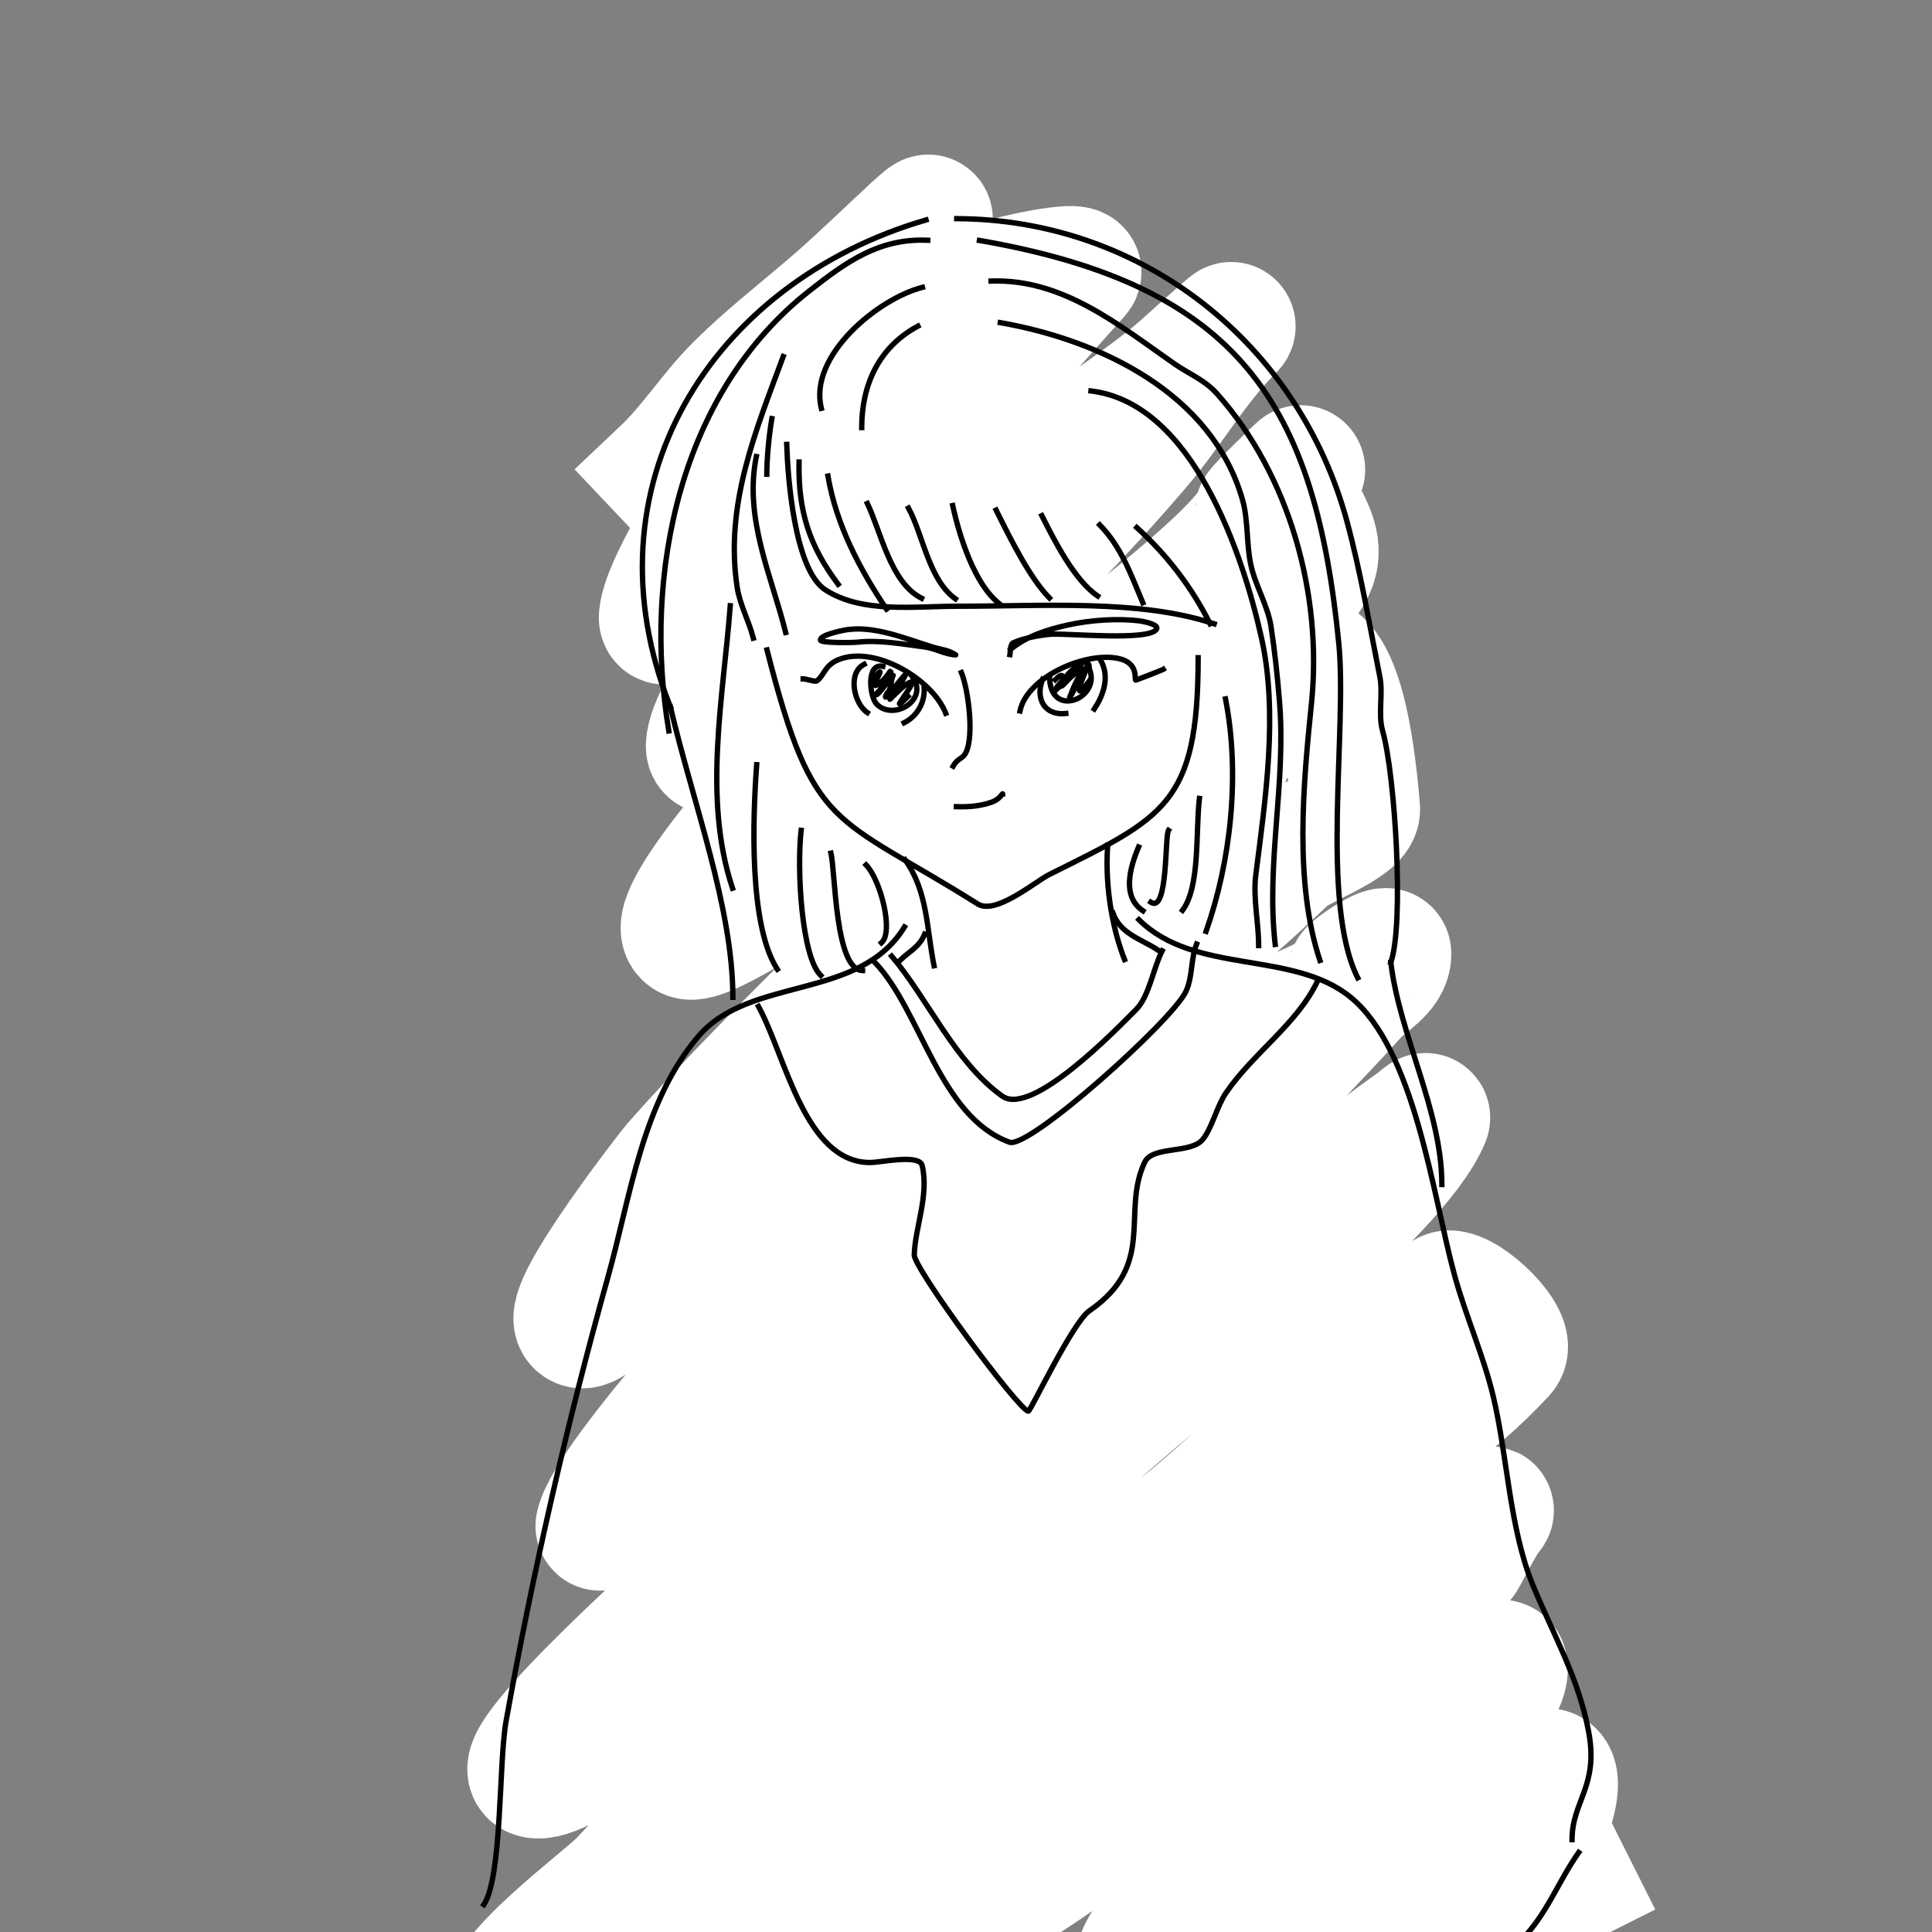 <?xml version="1.0" encoding="UTF-8" standalone="no"?>
<svg
   width="720"
   height="720"
   viewBox="0 0 190.5 190.5"
   version="1.1"
   id="svg8"
   inkscape:version="1.1.2 (0a00cf5339, 2022-02-04)"
   sodipodi:docname="andrea1.svgz"
   xmlns:inkscape="http://www.inkscape.org/namespaces/inkscape"
   xmlns:sodipodi="http://sodipodi.sourceforge.net/DTD/sodipodi-0.dtd"
   xmlns="http://www.w3.org/2000/svg"
   xmlns:svg="http://www.w3.org/2000/svg"
   xmlns:rdf="http://www.w3.org/1999/02/22-rdf-syntax-ns#"
   xmlns:cc="http://creativecommons.org/ns#"
   xmlns:dc="http://purl.org/dc/elements/1.1/">
  <rect x="0" y="0" width="190.5" height="190.5" fill="#808080" stroke="none"/>
  <defs
     id="defs2" />
  <sodipodi:namedview
     id="base"
     pagecolor="#ffffff"
     bordercolor="#666666"
     borderopacity="1.0"
     inkscape:pageopacity="0.0"
     inkscape:pageshadow="2"
     inkscape:zoom="0.35"
     inkscape:cx="400"
     inkscape:cy="560"
     inkscape:document-units="px"
     inkscape:current-layer="layer3"
     inkscape:document-rotation="0"
     showgrid="false"
     units="px"
     inkscape:pagecheckerboard="true"
     width="720px"
     objecttolerance="3" />
  <g
     inkscape:groupmode="layer"
     id="layer2"
     inkscape:label="Layer 2"
     sodipodi:insensitive="true">
    <path
       style="fill:none;fill-opacity:0;stroke:#ffffff;stroke-width:12.7;stroke-linecap:square;stroke-linejoin:round;stroke-miterlimit:4;stroke-dasharray:none;stroke-dashoffset:26.683;stroke-opacity:1"
       d="m 65.631,46.522 c 2.648,-2.507 4.65,-5.734 7.215,-8.29 3.462,-3.451 7.567,-6.465 11.189,-9.779 6.478,-5.926 12.03,-11.773 2.08,-0.257 -2.994,3.465 -20.092,26.695 -20.713,32.579 -0.146,1.385 2.38,-1.495 3.357,-2.488 7.364,-7.481 15.241,-14.127 22.018,-22.242 1.958,-2.345 3.564,-5.034 5.734,-7.204 0.985,-0.985 10.549,-2.92 9.626,-1.876 -3.883,4.398 -35.905,39.513 -36.103,46.578 -0.037,1.332 2.444,-1.104 3.532,-1.874 2.556,-1.809 5.082,-3.669 7.507,-5.651 9.039,-7.39 17.355,-15.682 26.577,-22.834 3.064,-2.376 6.521,-4.57 9.329,-7.11 1.366,-1.235 5.478,-4.919 4.175,-3.617 -3.429,3.429 -5.862,7.762 -8.979,11.425 -10.433,12.257 -22.645,23.155 -34.738,33.725 -0.732,0.64 -11.806,13.069 -9.604,14.539 1.404,0.937 12.254,-6.544 13.128,-7.138 3.276,-2.225 42.811,-29.132 43.225,-34.599 0.017,-0.228 4.205,-4.281 4.073,-4.094 -2.664,3.782 3.885,6.452 0.147,10.972 -6.389,7.724 -20.231,13.998 -26.868,21.511 -11.057,12.516 -23.822,23.625 -34.925,36.191 -0.236,0.268 -10.948,13.982 -9.506,15.424 1.31,1.31 7.151,-7.582 8.624,-8.706 3.523,-2.691 6.232,-7.026 9.759,-9.712 14.459,-11.015 29.242,-21.647 43.514,-32.911 0.109,-0.086 11.902,-32.409 14.671,0.674 0.127,1.512 -5.752,3.581 -6.871,4.663 -14.663,14.181 -31.271,23.884 -45.431,38.567 -3.658,3.794 -21.175,22.742 -22.223,27.48 -0.059,0.267 3.343,-1.698 6.886,-4.434 3.554,-2.744 6.967,-5.666 10.52,-8.411 16.121,-12.452 32.694,-24.433 49.134,-36.457 2.499,-1.828 6.679,-2.32 7.656,-5.258 0.1,-0.3 3.408,-2.539 3.408,-1.874 0,1.708 -2.132,2.672 -3.272,3.945 -2.438,2.722 -5.008,5.323 -7.485,8.011 -16.639,18.057 -35.932,33.238 -54.775,48.919 -1.079,0.898 -21.646,19.116 -18.463,19.98 2.545,0.691 12.655,-7.63 13.54,-8.248 14.427,-10.059 28.942,-19.935 42.863,-30.692 8.298,-6.412 16.086,-13.004 23.877,-19.939 2.056,-1.83 4.439,-3.587 6.692,-5.197 0.273,-0.195 0.971,-0.861 0.84,-0.552 -3.154,7.466 -23.045,22.757 -28.879,27.757 -21.27,18.231 -0.495,0.925 -19.579,18.521 -10.495,9.676 -20.934,18.629 -30.644,29.054 -1.869,2.007 -12.478,9.535 -11.709,12.952 0.014,0.061 4.447,-1.227 7.92,-3.007 4.136,-2.12 8.125,-4.515 12.136,-6.862 17.146,-10.031 31.677,-26.345 47.357,-38.572 4.753,-3.707 24.204,-22.326 25.658,-22.43 1.733,-0.124 6.423,4.377 5.242,5.651 -5.437,5.868 -9.228,7.412 -15.949,13.057 -6.461,5.426 -44.517,34.415 -49.041,46.167 -0.224,0.583 1.238,-0.168 1.854,-0.271 6.736,-1.125 12.675,-4.667 18.325,-8.497 6.595,-4.469 13.485,-9.745 19.785,-14.613 7.718,-5.964 14.985,-15.651 23.755,-20.217 0.268,-0.14 -0.357,0.49 -0.508,0.751 -3.437,5.923 -0.461,1.71 -5.043,7.435 -2.392,2.989 -29.471,33.862 -28.86,36.371 0.225,0.925 0.705,-0.651 3.537,-3.294 6.198,-5.786 13.086,-10.758 19.422,-16.406 0.061,-0.055 12.414,-11.279 12.849,-9.544 1.075,4.293 -20.537,22.192 -22.732,29.548 -0.466,1.56 3.146,-0.992 4.502,-1.892 6.175,-4.098 14.063,-8.326 18.913,-14.144 5.304,-6.363 5.326,-1.495 2.129,4.586 -6.836,13.001 -6.327,8.117 3.676,3.095"
       id="path3585"
       sodipodi:nodetypes="cssssssssssssssssssscsssssssssssssssssssssssscssssssssssscsssssssssssssc" />
  </g>
  <g
     inkscape:label="Layer 1"
     inkscape:groupmode="layer"
     id="layer1">
    <path
       style="fill:none;fill-opacity:0;stroke:#000000;stroke-width:0.529;stroke-linecap:square;stroke-linejoin:round;stroke-dashoffset:26.683"
       d="m 75.627,64.085 c 4.61,18.044 6.495,16.083 20.794,25.055 1.759,1.104 5.658,-2.22 7.061,-2.92 11.287,-5.629 14.659,-6.893 14.659,-21.368"
       id="path907" />
    <path
       style="fill:none;fill-opacity:0;stroke:#000000;stroke-width:0.529;stroke-linecap:square;stroke-linejoin:round;stroke-dashoffset:26.683"
       d="m 77.573,43.819 c 0.097,3.183 0.749,12.387 3.825,14.357 3.625,2.322 8.693,1.602 12.956,1.602 8.527,0 18.063,-0.702 25.368,1.733"
       id="path933" />
    <path
       style="fill:none;fill-opacity:0;stroke:#000000;stroke-width:0.529;stroke-linecap:square;stroke-linejoin:round;stroke-dashoffset:26.683"
       d="m 77.226,35.156 c -2.73,7.376 -5.775,14.625 -4.539,22.749 0.267,1.755 1.164,3.319 1.589,5.018"
       id="path937" />
    <path
       style="fill:none;fill-opacity:0;stroke:#000000;stroke-width:0.529;stroke-linecap:square;stroke-linejoin:round;stroke-dashoffset:26.683"
       d="M 91.308,21.687 C 70.131,27.854 57.411,47.972 66.106,69.708"
       id="path947" />
    <path
       style="fill:none;fill-opacity:0;stroke:#000000;stroke-width:0.529;stroke-linecap:square;stroke-linejoin:round;stroke-dashoffset:26.683"
       d="m 94.336,21.56 c 18.271,0.064 33.731,12.321 38.481,29.862 1.362,5.031 2.221,10.222 3.241,15.32 0.333,1.667 -0.197,3.69 0.271,5.326 1.234,4.318 2.139,18.986 0.81,22.831"
       id="path951" />
    <path
       style="fill:none;fill-opacity:0;stroke:#000000;stroke-width:0.529;stroke-linecap:square;stroke-linejoin:round;stroke-dashoffset:26.683"
       d="m 89.242,84.778 c 2.258,3.153 2.114,6.815 2.858,10.447"
       id="path969" />
    <path
       style="fill:none;fill-opacity:0;stroke:#000000;stroke-width:0.529;stroke-linecap:square;stroke-linejoin:round;stroke-dashoffset:26.683"
       d="m 109.219,83.347 c -0.318,4.571 0.675,8.787 1.665,11.27"
       id="path977"
       sodipodi:nodetypes="cc" />
    <path
       style="fill:none;fill-opacity:0;stroke:#000000;stroke-width:0.529;stroke-linecap:square;stroke-linejoin:round;stroke-dashoffset:26.683"
       d="m 89.181,91.401 c -4.44,7.273 -15.211,4.832 -20.287,10.748 -5.565,6.484 -6.717,15.798 -8.95,23.777 -4.043,14.444 -7.391,29.05 -10.045,43.796 -0.731,4.063 -0.37,15.347 -2.189,18.075"
       id="path1107" />
    <path
       style="fill:none;fill-opacity:0;stroke:#000000;stroke-width:0.529;stroke-linecap:square;stroke-linejoin:round;stroke-dashoffset:26.683"
       d="m 112.3,90.684 c 5.466,5.447 15.131,3.001 20.825,7.607 6.377,5.158 8.129,19.479 10.285,27.408 1.089,4.004 2.863,7.949 3.826,11.984 1.418,5.94 1.587,13.018 3.943,18.699 2.01,4.847 4.496,9.124 5.471,14.404 0.993,5.375 -1.642,6.804 -1.642,10.6"
       id="path1113" />
    <path
       style="fill:none;fill-opacity:0;stroke:#000000;stroke-width:0.529;stroke-linecap:square;stroke-linejoin:round;stroke-dashoffset:26.683"
       d="m 87.918,94.275 c 3.606,4.255 6.238,10.472 10.903,13.804 2.942,2.102 11.475,-6.815 13.206,-8.542 1.278,-1.274 1.702,-4.114 2.565,-5.784"
       id="path1232" />
    <path
       style="fill:none;fill-opacity:0;stroke:#000000;stroke-width:0.529;stroke-linecap:square;stroke-linejoin:round;stroke-dashoffset:26.683"
       d="m 74.786,99.24 c 2.662,4.826 4.56,15.387 11.006,15.387 1.089,0 4.861,-0.866 5.137,0.306 0.691,2.94 -0.707,6.105 -0.781,8.803 -0.037,1.346 10.396,15.447 11.252,15.408 0.222,-0.01 4.361,-8.755 6.012,-9.893 6.663,-4.592 3.11,-9.673 5.457,-14.653 0.769,-1.632 4.538,-0.818 5.714,-2.233 0.912,-1.097 1.396,-3.274 2.304,-4.606 2.682,-3.935 7.07,-6.839 9.037,-11.055"
       id="path1236" />
    <path
       style="fill:none;fill-opacity:0;stroke:#000000;stroke-width:0.529;stroke-linecap:square;stroke-linejoin:round;stroke-dashoffset:26.683"
       d="m 86.325,94.961 c 4.52,4.79 6.3,15.136 13.213,17.664 1.911,0.699 16.042,-11.978 17.392,-14.855 0.695,-1.481 0.459,-3.186 1.058,-4.678"
       id="path1240" />
    <path
       style="fill:none;fill-opacity:0;stroke:#000000;stroke-width:0.529;stroke-linecap:square;stroke-linejoin:round;stroke-dashoffset:26.683"
       d="m 155.664,182.656 c -2.048,2.908 -3.138,6.118 -5.709,8.689"
       id="path1250" />
    <path
       style="fill:none;fill-opacity:0;stroke:#000000;stroke-width:0.529;stroke-linecap:square;stroke-linejoin:round;stroke-dashoffset:26.683"
       d="m 66.106,69.708 c 2.189,9.371 6.157,19.745 6.157,28.632"
       id="path1254" />
    <path
       style="fill:none;fill-opacity:0;stroke:#000000;stroke-width:0.529;stroke-linecap:square;stroke-linejoin:round;stroke-dashoffset:26.683"
       d="m 137.14,94.899 c 0.839,7.119 5.031,14.639 5.031,21.895"
       id="path1258" />
    <path
       style="fill:none;fill-opacity:0;stroke:#000000;stroke-width:0.529;stroke-linecap:square;stroke-linejoin:round;stroke-dashoffset:26.683"
       d="m 100.574,70.104 c 0.716,-3.409 6.628,-5.948 9.851,-5.142 1.809,0.452 1.438,1.969 1.551,2.097 0.022,0.025 2.623,-0.992 2.722,-1.058"
       id="path1306" />
    <path
       style="fill:none;fill-opacity:0;stroke:#000000;stroke-width:0.529;stroke-linecap:square;stroke-linejoin:round;stroke-dashoffset:26.683"
       d="m 93.252,70.33 c -1.322,-3.359 -6.977,-6.725 -10.552,-5.295 -1.405,0.562 -1.409,1.549 -2.147,2.095 C 80.37,67.265 79.511,66.937 79.195,66.937"
       id="path1310" />
    <path
       style="fill:none;fill-opacity:0;stroke:#000000;stroke-width:0.529;stroke-linecap:square;stroke-linejoin:round;stroke-dashoffset:26.683"
       d="m 85.207,65.502 c -1.683,0.867 -0.99,3.893 0.311,4.761"
       id="path1330" />
    <path
       style="fill:none;fill-opacity:0;stroke:#000000;stroke-width:0.529;stroke-linecap:square;stroke-linejoin:round;stroke-dashoffset:26.683"
       d="m 91.124,67.86 c 0.078,1.478 -0.742,2.792 -1.973,3.404"
       id="path1332" />
    <path
       style="fill:none;fill-opacity:0;stroke:#000000;stroke-width:0.529;stroke-linecap:square;stroke-linejoin:round;stroke-dashoffset:26.683"
       d="m 102.805,66.985 c -0.772,1.946 0.249,3.608 2.286,3.368"
       id="path1334" />
    <path
       style="fill:none;fill-opacity:0;stroke:#000000;stroke-width:0.529;stroke-linecap:square;stroke-linejoin:round;stroke-dashoffset:26.683"
       d="m 108.569,65.185 c 0.926,1.693 0.098,3.573 -0.669,4.724"
       id="path1336" />
    <path
       style="fill:none;fill-opacity:0;stroke:#000000;stroke-width:0.529;stroke-linecap:square;stroke-linejoin:round;stroke-dashoffset:26.683"
       d="m 99.665,64.007 c 1.586,-1.289 3.592,-1.927 5.599,-2.373 2.214,-0.493 4.888,-0.688 7.154,-0.405 0.25,0.031 1.862,0.334 1.632,0.787 -0.631,1.24 -9.002,0.392 -10.479,0.523 -1.068,0.094 -2.737,0.4 -3.684,0.856 -0.277,0.133 -0.269,0.912 -0.307,1.149"
       id="path1344" />
    <path
       style="fill:none;fill-opacity:0;stroke:#000000;stroke-width:0.529;stroke-linecap:square;stroke-linejoin:round;stroke-dashoffset:26.683"
       d="m 94.236,64.573 c -0.657,-0.468 -1.45,-0.524 -2.228,-0.76 -2.648,-0.803 -5.951,-2.238 -8.802,-1.668 -0.333,0.067 -2.416,0.49 -2.304,0.984 0.062,0.274 3.064,0.257 3.686,0.188 2.161,-0.238 4.442,0.206 6.567,0.472 1.045,0.131 2.086,0.758 3.081,0.783 z"
       id="path1352" />
    <path
       style="fill:none;fill-opacity:0;stroke:#000000;stroke-width:0.529;stroke-linecap:square;stroke-linejoin:round;stroke-dashoffset:26.683"
       d="m 94.792,66.314 c 0.655,1.538 1.291,6.183 0.448,7.89 -0.334,0.677 -0.79,0.502 -1.258,1.342"
       id="path1358" />
    <path
       style="fill:none;fill-opacity:0;stroke:#000000;stroke-width:0.529;stroke-linecap:square;stroke-linejoin:round;stroke-dashoffset:26.683"
       d="m 91.17,92.111 c -0.503,1.273 -1.555,1.716 -2.425,2.585"
       id="path2636" />
    <path
       style="fill:none;fill-opacity:0;stroke:#000000;stroke-width:0.529;stroke-linecap:square;stroke-linejoin:round;stroke-dashoffset:26.683"
       d="m 109.741,90.024 c 0.702,2.063 2.82,2.582 4.368,3.614"
       id="path2640" />
    <path
       style="fill:none;fill-opacity:0;stroke:#000000;stroke-width:0.529;stroke-linecap:square;stroke-linejoin:round;stroke-dashoffset:26.683"
       d="m 107.114,65.318 c 0.376,0.119 0.226,0.448 0.338,0.747 1.067,2.826 -3.963,4.865 -3.963,0.63"
       id="path2646" />
    <path
       style="fill:none;fill-opacity:0;stroke:#000000;stroke-width:0.529;stroke-linecap:square;stroke-linejoin:round;stroke-dashoffset:26.683"
       d="m 107.459,67.084 c -2.832,3.798 1.251,-4.271 -0.82,-0.383 -0.136,0.256 -0.328,0.479 -0.469,0.733 -0.215,0.387 -0.377,0.956 -0.693,1.289 -0.043,0.046 0.064,-0.109 0.085,-0.169 0.236,-0.69 0.517,-1.297 0.885,-1.936 0.121,-0.21 0.617,-0.621 0.375,-0.621 -0.521,0 -1.792,1.302 -2.223,1.606 -0.076,0.054 -0.494,0.416 -0.614,0.56 -0.035,0.042 -0.089,0.19 -0.089,0.136 0,-0.309 1.004,-1.315 1.169,-1.525 0.418,-0.53 0.601,-0.664 1.106,-1.106 1.932,-1.694 -1.312,2 -1.532,2.007 -0.053,0.002 0.666,-1.904 -0.589,-0.649"
       id="path2648" />
    <path
       style="fill:none;fill-opacity:0;stroke:#000000;stroke-width:0.529;stroke-linecap:square;stroke-linejoin:round;stroke-dashoffset:26.683"
       d="m 89.961,66.723 c 1.683,2.265 -1.829,4.397 -3.507,2.718 -0.715,-0.715 -1.073,-4.089 0.594,-3.742"
       id="path2727" />
    <path
       style="fill:none;fill-opacity:0;stroke:#000000;stroke-width:0.529;stroke-linecap:square;stroke-linejoin:round;stroke-dashoffset:26.683"
       d="m 86.16,66.858 c 1.807,-2.058 -1.096,1.881 0.727,0.385 0.51,-0.418 0.963,-1.174 0.964,-1.156 0.019,0.346 -0.877,1.676 -1.098,1.964 -0.03,0.039 -0.497,0.464 -0.379,0.464 0.263,0 1.054,-1.194 1.264,-1.424 0.143,-0.156 0.511,-0.665 0.421,-0.474 -0.182,0.385 -0.175,0.862 -0.309,1.26 -0.56,1.668 0.006,-0.206 -0.373,0.646 -0.445,1.001 1.617,-1.813 1.88,-1.997 0.139,-0.097 -0.149,0.306 -0.213,0.463 -0.282,0.696 -1.075,1.284 -1.3,1.93 -0.044,0.128 0.202,-0.181 0.305,-0.269 0.304,-0.262 1.295,-1.351 1.799,-1.396 0.602,-0.054 -2.62,3.718 -0.313,1.411"
       id="path2729" />
    <path
       style="fill:none;fill-opacity:0;stroke:#000000;stroke-width:0.529;stroke-linecap:square;stroke-linejoin:round;stroke-dashoffset:26.683"
       d="m 76.108,41.276 c -0.3,1.733 -0.5,4.022 -0.5,5.483"
       id="path2844" />
    <path
       style="fill:none;fill-opacity:0;stroke:#000000;stroke-width:0.529;stroke-linecap:square;stroke-linejoin:round;stroke-dashoffset:26.683"
       d="m 78.788,45.555 c -0.096,4.912 1.046,8.31 3.855,12.054"
       id="path2854" />
    <path
       style="fill:none;fill-opacity:0;stroke:#000000;stroke-width:0.529;stroke-linecap:square;stroke-linejoin:round;stroke-dashoffset:26.683"
       d="m 81.639,46.938 c 0.824,4.849 3.132,9.18 5.77,13.121"
       id="path2856" />
    <path
       style="fill:none;fill-opacity:0;stroke:#000000;stroke-width:0.529;stroke-linecap:square;stroke-linejoin:round;stroke-dashoffset:26.683"
       d="m 85.523,49.644 c 1.354,2.81 2.281,7.807 5.346,9.345"
       id="path2858" />
    <path
       style="fill:none;fill-opacity:0;stroke:#000000;stroke-width:0.529;stroke-linecap:square;stroke-linejoin:round;stroke-dashoffset:26.683"
       d="m 89.577,50.099 c 1.435,2.604 1.992,7.061 4.626,8.946"
       id="path3087" />
    <path
       style="fill:none;fill-opacity:0;stroke:#000000;stroke-width:0.529;stroke-linecap:square;stroke-linejoin:round;stroke-dashoffset:26.683"
       d="m 93.939,49.85 c 0.687,3.139 2.162,7.748 4.565,9.65"
       id="path3089" />
    <path
       style="fill:none;fill-opacity:0;stroke:#000000;stroke-width:0.529;stroke-linecap:square;stroke-linejoin:round;stroke-dashoffset:26.683"
       d="m 98.22,50.297 c 1.465,2.949 3.315,6.672 5.256,8.665"
       id="path3091" />
    <path
       style="fill:none;fill-opacity:0;stroke:#000000;stroke-width:0.529;stroke-linecap:square;stroke-linejoin:round;stroke-dashoffset:26.683"
       d="m 102.728,50.844 c 1.197,2.366 3.208,6.39 5.505,7.921"
       id="path3093" />
    <path
       style="fill:none;fill-opacity:0;stroke:#000000;stroke-width:0.529;stroke-linecap:square;stroke-linejoin:round;stroke-dashoffset:26.683"
       d="m 108.435,51.755 c 2.151,2.186 3.118,5.011 4.25,7.68"
       id="path3095" />
    <path
       style="fill:none;fill-opacity:0;stroke:#000000;stroke-width:0.529;stroke-linecap:square;stroke-linejoin:round;stroke-dashoffset:26.683"
       d="m 112.089,52.02 c 2.995,2.709 5.45,5.931 7.228,9.488"
       id="path3099" />
    <path
       style="fill:none;fill-opacity:0;stroke:#000000;stroke-width:0.529;stroke-linecap:square;stroke-linejoin:round;stroke-dashoffset:26.683"
       d="m 94.3,79.539 c 1.199,0.045 2.391,-0.051 3.529,-0.462 0.764,-0.276 1.034,-0.896 1.034,-0.797"
       id="path3143"
       sodipodi:nodetypes="csc" />
    <path
       style="fill:none;fill-opacity:0;stroke:#000000;stroke-width:0.529;stroke-linecap:square;stroke-linejoin:round;stroke-dashoffset:26.683"
       d="m 74.575,45.018 c -1.234,6.116 1.51,11.783 2.894,17.35"
       id="path3276" />
    <path
       style="fill:none;fill-opacity:0;stroke:#000000;stroke-width:0.529;stroke-linecap:square;stroke-linejoin:round;stroke-dashoffset:26.683"
       d="m 96.577,23.71 c 25.631,4.435 33.097,16.127 35.431,39.727 0.849,8.58 -1.859,25.53 1.866,32.979"
       id="path3316" />
    <path
       style="fill:none;fill-opacity:0;stroke:#000000;stroke-width:0.529;stroke-linecap:square;stroke-linejoin:round;stroke-dashoffset:26.683"
       d="m 97.72,27.714 c 7.056,-0.252 12.599,4.337 18.039,8.134 1.495,1.044 3.013,1.593 4.254,2.989 7.123,8.011 10.397,19.762 9.305,30.476 -0.807,7.926 -1.73,17.703 0.831,25.386"
       id="path3318" />
    <path
       style="fill:none;fill-opacity:0;stroke:#000000;stroke-width:0.529;stroke-linecap:square;stroke-linejoin:round;stroke-dashoffset:26.683"
       d="m 98.631,31.813 c 9.87,1.734 20.882,6.962 23.881,17.459 0.576,2.014 0.379,4.322 0.818,6.39 0.437,2.063 1.684,4.048 2.001,6.144 0.37,2.443 0.625,4.862 0.83,7.362 0.66,8.023 -1.334,15.938 -0.425,23.951"
       id="path3320" />
    <path
       style="fill:none;fill-opacity:0;stroke:#000000;stroke-width:0.529;stroke-linecap:square;stroke-linejoin:round;stroke-dashoffset:26.683"
       d="m 107.572,38.549 c 10.101,1.212 15.002,16.246 16.814,24.354 1.664,7.447 0.383,15.914 -0.56,23.349 -0.291,2.297 0.279,4.686 0.279,6.987"
       id="path3322" />
    <path
       style="fill:none;fill-opacity:0;stroke:#000000;stroke-width:0.529;stroke-linecap:square;stroke-linejoin:round;stroke-dashoffset:26.683"
       d="M 91.477,23.689 C 86.658,23.474 83.401,25.856 79.815,28.672 67.055,38.692 63.352,56.54 65.947,72.073"
       id="path3332" />
    <path
       style="fill:none;fill-opacity:0;stroke:#000000;stroke-width:0.529;stroke-linecap:square;stroke-linejoin:round;stroke-dashoffset:26.683"
       d="M 74.611,75.402 C 74.209,80.775 73.854,91.278 76.646,95.571"
       id="path3338" />
    <path
       style="fill:none;fill-opacity:0;stroke:#000000;stroke-width:0.529;stroke-linecap:square;stroke-linejoin:round;stroke-dashoffset:26.683"
       d="m 78.996,81.875 c -0.439,3.774 0.027,12.464 1.933,14.304"
       id="path3340" />
    <path
       style="fill:none;fill-opacity:0;stroke:#000000;stroke-width:0.529;stroke-linecap:square;stroke-linejoin:round;stroke-dashoffset:26.683"
       d="m 81.932,84.124 c 0.444,1.825 0.39,11.521 3.117,11.575"
       id="path3342" />
    <path
       style="fill:none;fill-opacity:0;stroke:#000000;stroke-width:0.529;stroke-linecap:square;stroke-linejoin:round;stroke-dashoffset:26.683"
       d="m 85.399,85.288 c 1.41,1.443 2.76,6.599 1.514,7.673"
       id="path3344" />
    <path
       style="fill:none;fill-opacity:0;stroke:#000000;stroke-width:0.529;stroke-linecap:square;stroke-linejoin:round;stroke-dashoffset:26.683"
       d="m 120.837,68.914 c 1.462,7.45 0.527,15.989 -1.915,22.92"
       id="path3354" />
    <path
       style="fill:none;fill-opacity:0;stroke:#000000;stroke-width:0.529;stroke-linecap:square;stroke-linejoin:round;stroke-dashoffset:26.683"
       d="m 118.267,78.728 c -0.389,3.315 0.086,8.69 -1.668,11.03"
       id="path3356" />
    <path
       style="fill:none;fill-opacity:0;stroke:#000000;stroke-width:0.529;stroke-linecap:square;stroke-linejoin:round;stroke-dashoffset:26.683"
       d="m 115.213,81.88 c -0.362,0.537 -0.036,8.223 -1.737,7.081"
       id="path3358" />
    <path
       style="fill:none;fill-opacity:0;stroke:#000000;stroke-width:0.529;stroke-linecap:square;stroke-linejoin:round;stroke-dashoffset:26.683"
       d="m 112.269,83.517 c -0.874,2.068 -1.661,4.9 0.43,6.29"
       id="path3360" />
    <path
       style="fill:none;fill-opacity:0;stroke:#000000;stroke-width:0.529;stroke-linecap:square;stroke-linejoin:round;stroke-dashoffset:26.683"
       d="m 72.004,59.726 c -0.686,9.054 -2.726,19.007 0.224,27.856"
       id="path3368" />
    <path
       style="fill:none;fill-opacity:0;stroke:#000000;stroke-width:0.529;stroke-linecap:square;stroke-linejoin:round;stroke-dashoffset:26.683"
       d="m 90.955,28.334 c -4.305,1.085 -11.259,6.71 -9.969,11.925"
       id="path3578" />
    <path
       style="fill:none;fill-opacity:0;stroke:#000000;stroke-width:0.529;stroke-linecap:square;stroke-linejoin:round;stroke-dashoffset:26.683"
       d="m 90.508,32.159 c -3.899,2.09 -5.541,5.846 -5.541,10"
       id="path3580" />
  </g>
  <g
     inkscape:groupmode="layer"
     id="layer3"
     inkscape:label="Layer 3" />
</svg>

